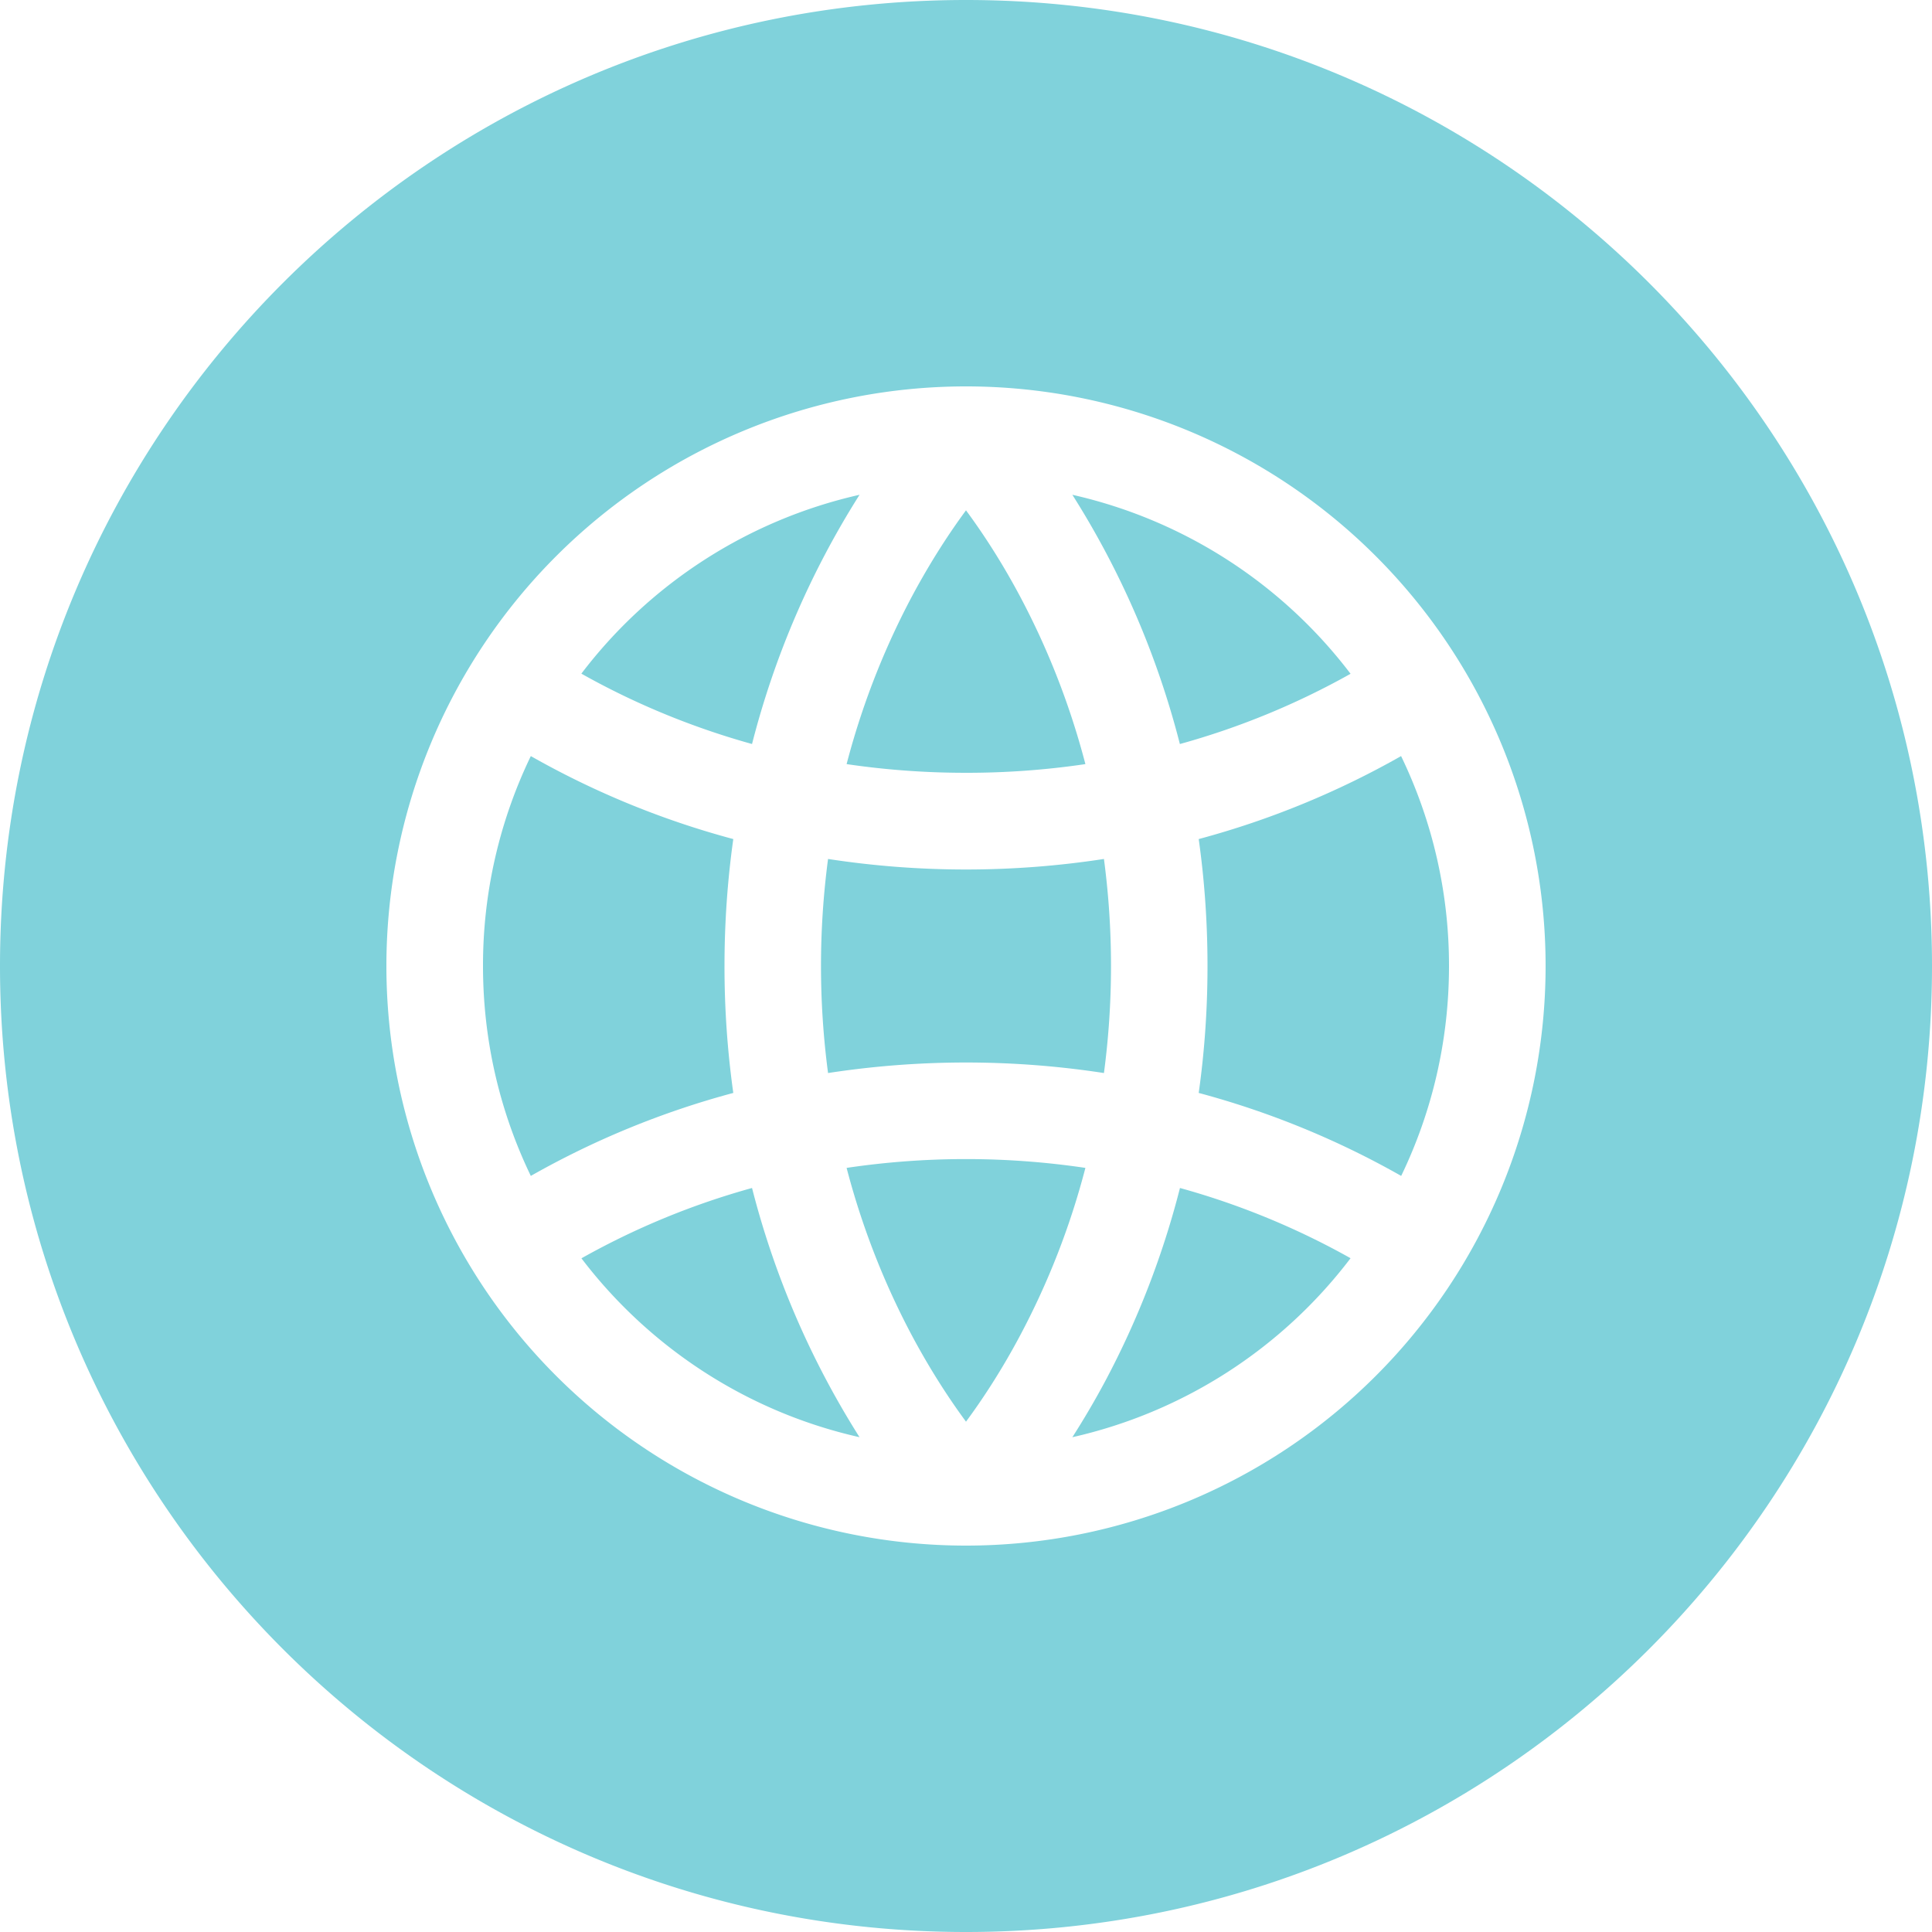 <svg width="20" height="20" xmlns="http://www.w3.org/2000/svg"><path d="M10 0C4.477 0 0 4.477 0 10s4.477 10 10 10 10-4.477 10-10S15.523 0 10 0Zm6 10a6 6 0 1 1-12 0 6 6 0 0 1 12 0ZM6.019 6.974c.462.26 1.054.53 1.766.728a8.959 8.959 0 0 1 1.113-2.58 5.001 5.001 0 0 0-2.88 1.852Zm6.196.728a7.926 7.926 0 0 0 1.766-.727 5 5 0 0 0-2.88-1.853 8.958 8.958 0 0 1 1.113 2.58ZM10 8c-.437 0-.85-.033-1.236-.09.18-.69.429-1.271.677-1.737.2-.374.398-.672.559-.89.161.218.36.516.559.89.248.466.497 1.047.677 1.737A8.4 8.4 0 0 1 10 8Zm-2.5 2c0-.463.033-.901.091-1.314a8.916 8.916 0 0 1-2.096-.859A4.982 4.982 0 0 0 5 10c0 .779.178 1.516.495 2.173a8.915 8.915 0 0 1 2.096-.859A9.423 9.423 0 0 1 7.5 10Zm5 0c0-.463-.033-.901-.091-1.314a8.935 8.935 0 0 0 2.095-.859A4.98 4.98 0 0 1 15 10c0 .779-.178 1.516-.495 2.173a8.923 8.923 0 0 0-2.096-.859c.058-.413.091-.85.091-1.314Zm-3.928 1.108a8.434 8.434 0 0 1 0-2.216 9.404 9.404 0 0 0 2.856 0 8.434 8.434 0 0 1 0 2.216 9.41 9.41 0 0 0-2.856 0Zm.192.982c.18.69.429 1.271.677 1.737.2.374.398.672.559.89.161-.218.36-.516.559-.89a7.938 7.938 0 0 0 .677-1.737 8.41 8.41 0 0 0-2.472 0Zm2.677 2.208a8.96 8.96 0 0 0 .774-2 7.921 7.921 0 0 1 1.766.727 5 5 0 0 1-2.88 1.853 8.58 8.58 0 0 0 .34-.58Zm-2.543.58a8.96 8.96 0 0 1-1.113-2.58 7.91 7.91 0 0 0-1.766.728c.7.92 1.713 1.59 2.88 1.852Z" fill="#80D2DB" fill-rule="evenodd"/></svg>